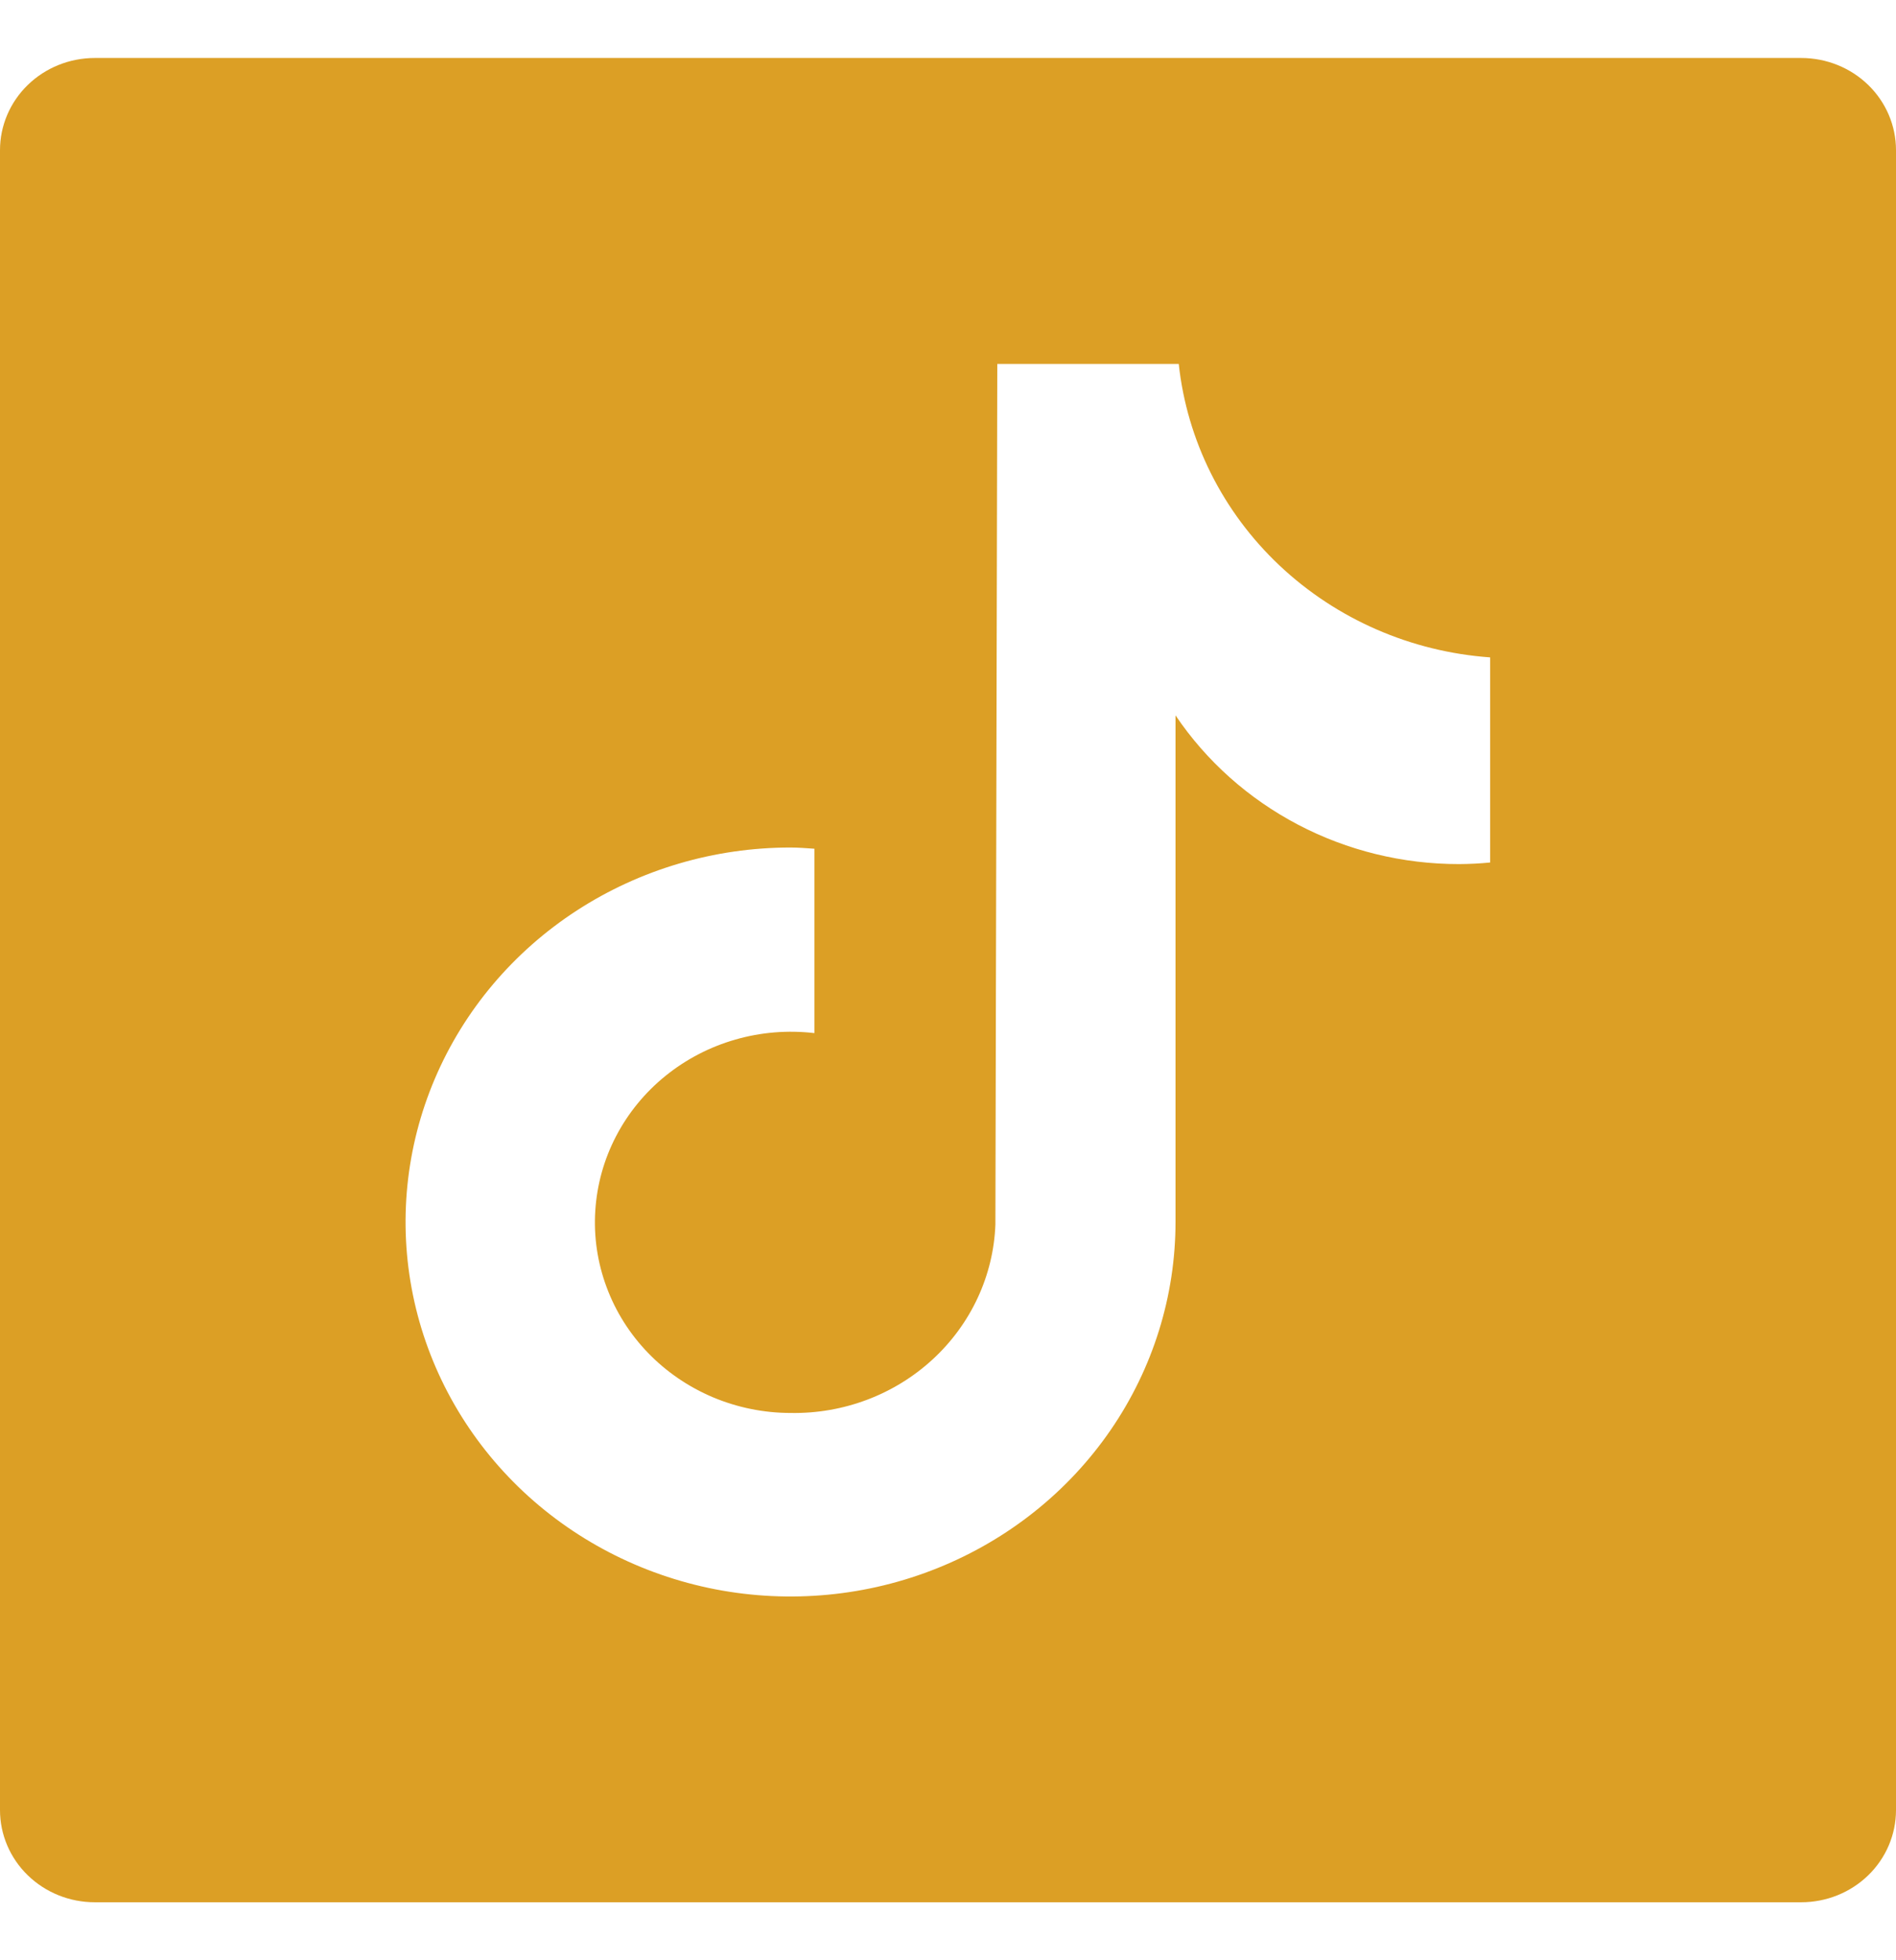 <svg width="30" height="31" viewBox="0 0 30 31" fill="none" xmlns="http://www.w3.org/2000/svg">
<path d="M28.5 0.917H1.5C1.102 0.917 0.721 1.07 0.439 1.344C0.158 1.617 0 1.988 0 2.375V28.625C0 29.012 0.158 29.383 0.439 29.656C0.721 29.93 1.102 30.083 1.5 30.083H28.5C28.898 30.083 29.279 29.93 29.561 29.656C29.842 29.383 30 29.012 30 28.625V2.375C30 1.988 29.842 1.617 29.561 1.344C29.279 1.07 28.898 0.917 28.5 0.917ZM23.578 13.64C23.415 13.656 23.25 13.664 23.087 13.665C22.197 13.666 21.32 13.452 20.537 13.041C19.754 12.63 19.088 12.037 18.6 11.313V19.324C18.6 20.495 18.243 21.64 17.574 22.614C16.905 23.588 15.953 24.348 14.84 24.796C13.727 25.245 12.502 25.362 11.32 25.134C10.139 24.905 9.053 24.341 8.201 23.513C7.349 22.684 6.769 21.629 6.534 20.48C6.299 19.331 6.42 18.14 6.881 17.058C7.342 15.976 8.123 15.051 9.125 14.4C10.127 13.75 11.305 13.402 12.51 13.403C12.637 13.403 12.761 13.414 12.886 13.422V16.338C12.467 16.289 12.041 16.323 11.636 16.44C11.23 16.556 10.854 16.752 10.529 17.015C10.204 17.278 9.938 17.603 9.747 17.97C9.556 18.337 9.445 18.737 9.419 19.148C9.393 19.558 9.454 19.969 9.598 20.355C9.741 20.742 9.965 21.096 10.254 21.395C10.544 21.695 10.893 21.933 11.281 22.097C11.669 22.26 12.087 22.345 12.51 22.345C13.344 22.36 14.151 22.056 14.757 21.498C15.363 20.94 15.72 20.174 15.75 19.363L15.78 5.755H18.651C18.782 6.968 19.347 8.097 20.248 8.945C21.149 9.793 22.328 10.307 23.578 10.396V13.64Z" fill="#DC9F25"/>
</svg>
